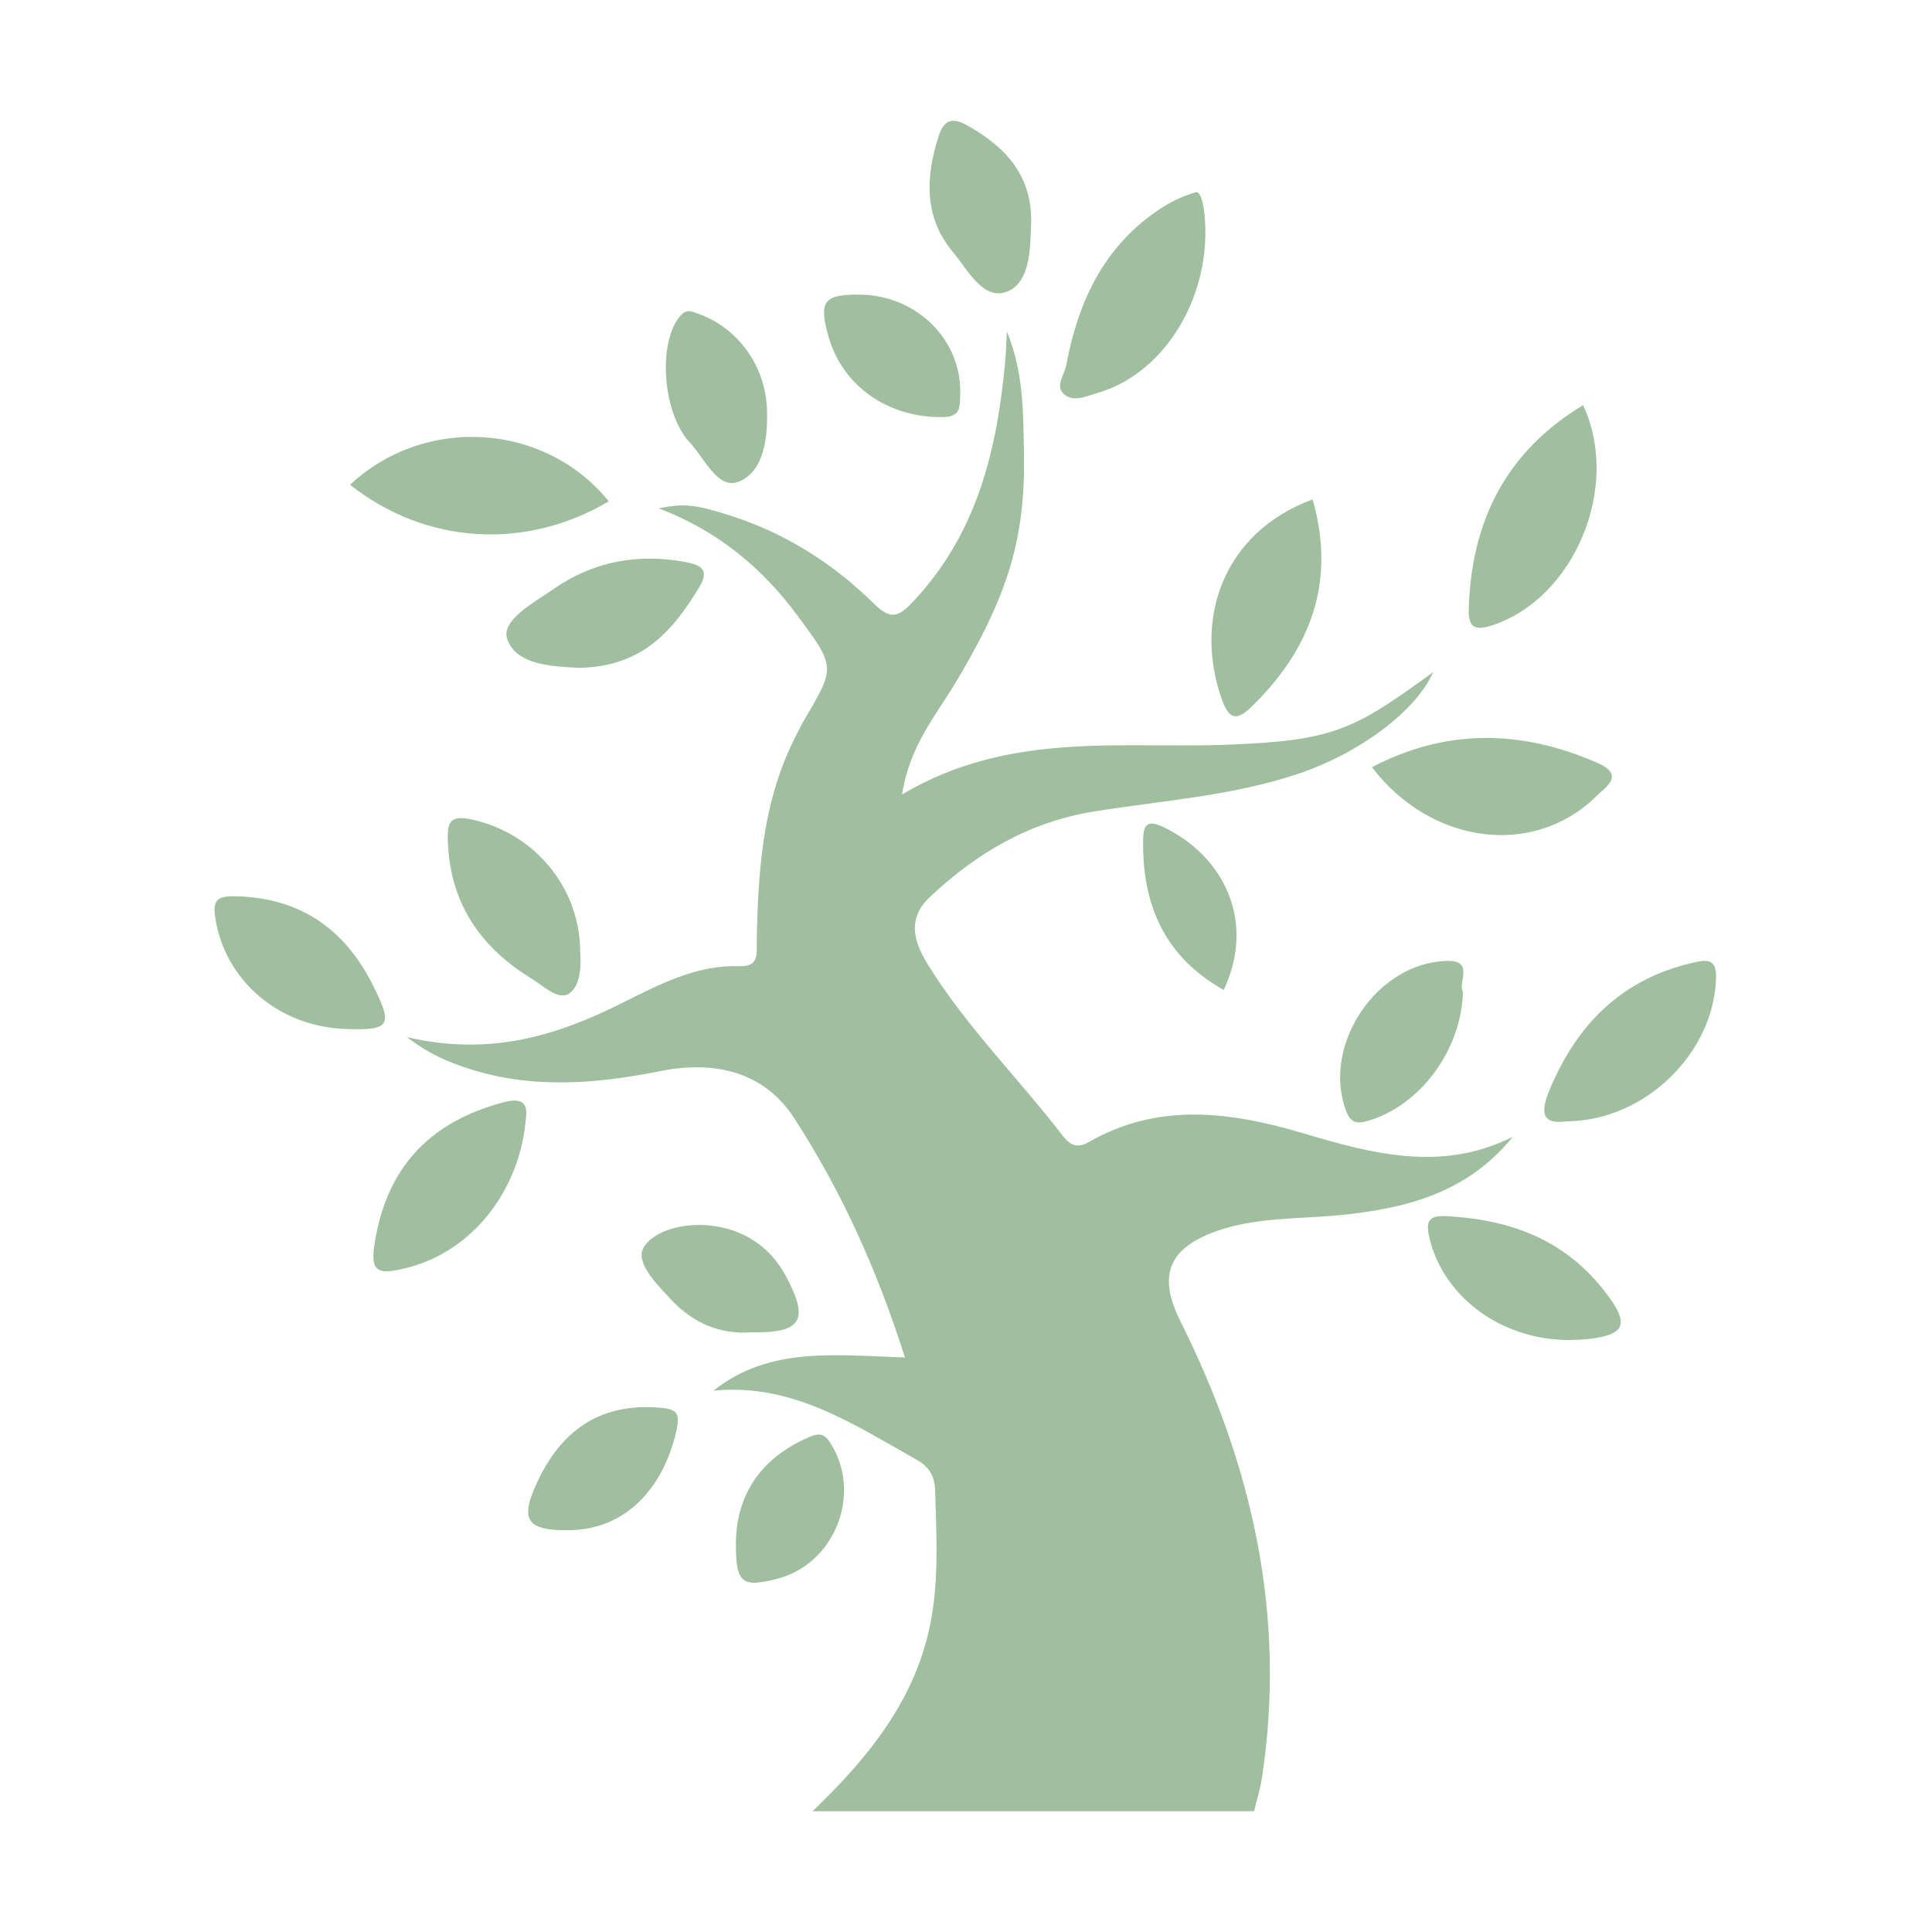<svg width="200" height="200" viewBox="0 0 200 200" fill="none" xmlns="http://www.w3.org/2000/svg">
<path d="M84.12 187.5C90.16 181.68 95.3 175.36 96.56 166.64C97.16 162.5 96.92 158.38 96.8 154.24C96.76 152.78 96.14 151.78 94.8 151.06C88.28 147.4 81.98 143.16 73.86 143.96C79.7 139.32 86.6 140.32 93.68 140.52C90.82 131.52 87.1 123.26 82.18 115.7C79.1 110.98 74.04 109.74 68.36 110.88C61.66 112.22 54.88 112.78 48.2 110.52C46.3 109.88 44.48 109.16 42.12 107.36C50.72 109.38 57.7 107.2 64.46 103.8C68.28 101.9 72.08 99.88 76.52 100.02C78.68 100.1 78.3 98.64 78.34 97.3C78.48 89.96 78.98 82.68 82.48 76C82.72 75.52 82.96 75.04 83.22 74.58C86.52 69.02 86.48 69.04 82.58 63.76C78.86 58.7 74.18 54.9 68.18 52.62C70.92 52.08 72.04 52.24 75.62 53.38C81.32 55.2 86.26 58.34 90.48 62.5C92.2 64.2 93.02 63.88 94.52 62.28C101.14 55.26 103.22 46.58 104.06 37.38C104.14 36.6 104.14 35.8 104.24 34.32C106.02 38.76 105.9 42.8 106 46.74C106.1 51 105.7 55.22 104.36 59.36C103.06 63.34 101.14 66.94 99.02 70.5C96.98 73.96 94.18 77.1 93.38 82.24C104.54 75.62 116.1 77.54 127.4 77.08C138.12 76.64 140.16 75.54 148.36 69.58C146.6 73.58 140.8 77.94 134.46 80.08C127.6 82.4 120.38 82.86 113.28 84C106.58 85.08 101.12 88.28 96.26 92.86C93.66 95.3 94.82 97.86 96.16 100.02C100.12 106.38 105.48 111.68 110.02 117.58C110.76 118.52 111.48 118.94 112.72 118.22C119.9 114.1 127.34 115.08 134.78 117.28C142 119.42 149.2 121.4 156.6 117.68C151.9 123.52 145.44 125.14 138.6 125.8C134.38 126.2 130.08 126 126 127.42C120.94 129.2 119.82 132.04 122.2 136.78C129.66 151.7 133.18 167.32 130.64 184.02C130.46 185.2 130.1 186.34 129.82 187.5H84.12ZM63.02 51.9C54.38 57.02 44.04 56.36 36.24 50.18C44 42.94 56.42 43.74 63.02 51.9ZM124.78 23.94C124.82 31.72 120.08 38.86 113.54 40.7C112.44 41.02 111.08 41.68 110.12 40.78C109.2 39.94 110.2 38.8 110.38 37.8C111.62 31.14 114.34 25.36 120.22 21.54C121.32 20.82 122.54 20.26 123.8 19.9C124.34 19.76 124.76 21.48 124.78 23.94V23.94ZM163.88 41.94C167.84 50.42 162.96 61.96 154.46 64.74C152.84 65.26 152 65.1 152.04 63.1C152.3 53.96 155.88 46.78 163.88 41.94ZM142.02 79.42C149.76 75.38 157.5 75.54 165.34 78.96C168.24 80.22 166.3 81.4 165.3 82.38C158.82 88.8 148.18 87.48 142.02 79.42ZM162.2 116.08C159.74 116.42 159.38 115.32 160.38 112.9C163.2 106.08 167.82 101.4 175.16 99.68C176.68 99.32 177.74 99.18 177.64 101.34C177.38 109.04 170.28 116.02 162.2 116.08ZM135.88 51.7C138.34 60.28 135.66 67.24 129.5 73.22C127.94 74.72 127.2 74.36 126.5 72.44C123.56 64.22 126.5 55.16 135.88 51.7ZM126.68 102.48C120.54 99.04 118.2 93.62 118.34 86.84C118.38 85.12 118.98 84.94 120.44 85.62C126.66 88.6 130.04 95.34 126.68 102.48ZM54.42 115.98C53.74 123.34 48.88 129.42 42.44 131.16C38.74 132.16 38.22 131.62 38.92 127.92C40.34 120.44 44.84 116.06 52.08 114.12C54.32 113.52 54.64 114.4 54.42 115.98ZM162.48 138.72C155.32 138.72 149.46 134.2 148 128.26C147.56 126.46 147.82 125.8 149.74 125.9C156.72 126.26 162.58 128.56 166.78 134.58C168.74 137.38 167.62 138.12 165.04 138.54C164.02 138.7 162.94 138.7 162.48 138.72ZM60.06 98.6C60.18 100.08 60.08 102.12 58.86 102.88C57.78 103.56 56.24 102.06 55.02 101.3C49.66 98.02 46.54 93.4 46.36 86.96C46.3 85.12 46.58 84.36 48.78 84.82C55.28 86.2 60.08 91.86 60.06 98.6V98.6ZM59.94 69.14C57.3 68.98 53.5 68.9 52.52 66.2C51.8 64.22 55.28 62.38 57.3 60.98C61.4 58.12 66 57.26 70.96 58.18C72.6 58.5 73.46 58.98 72.4 60.76C69.34 65.86 66.1 69 59.94 69.14ZM35.82 106.52C28.88 106.3 23.32 101.52 22.3 95.1C22 93.3 22.38 92.76 24.2 92.78C30.88 92.86 35.58 96.02 38.56 101.9C40.72 106.18 40.42 106.68 35.82 106.52ZM151.44 102.66C151.3 108.72 146.98 114.48 141.58 116.04C140.32 116.4 139.76 116.18 139.28 114.82C136.92 108.1 142.48 99.78 149.62 99.48C152.74 99.32 150.88 101.68 151.44 102.66ZM59.04 158.4C54.4 158.48 53.7 157.34 55.8 153.04C58.46 147.62 62.6 145.26 68.26 145.72C70 145.86 70.44 146.22 70.02 148.12C68.6 154.34 64.56 158.3 59.04 158.4ZM79.4 42.64C79.48 45.56 78.98 48.98 76.36 49.9C74.22 50.64 72.86 47.28 71.24 45.62C71.04 45.42 70.9 45.2 70.76 44.98C68.48 41.52 68.32 35.34 70.32 32.82C71.02 31.92 71.54 32.22 72.34 32.5C76.5 34 79.36 38.06 79.4 42.64V42.64ZM106.74 23.1C106.66 25.78 106.64 29.28 104.22 30.2C101.76 31.14 100.16 27.88 98.62 26.06C95.6 22.42 95.82 18.26 97.2 14C97.78 12.24 98.78 12.22 100.16 13C104.12 15.22 106.88 18.22 106.74 23.1ZM77.72 137.92C74.64 138.16 71.76 137 69.48 134.54C68 132.96 65.66 130.64 66.66 129.08C67.84 127.26 70.94 126.6 73.48 126.86C76.94 127.24 79.72 129 81.4 132.18C83.78 136.68 83 138.02 77.72 137.92ZM89.06 30.5C94.94 30.58 99.6 35.24 99.4 40.86C99.36 42.08 99.48 43.16 97.6 43.18C92 43.26 87.28 40.04 85.78 34.9C84.72 31.18 85.26 30.46 89.06 30.5ZM76.18 159.92C76.16 154.7 78.82 150.92 83.68 148.8C85.06 148.18 85.48 148.58 86.12 149.64C89.18 154.82 86.38 161.82 80.58 163.4C76.82 164.4 76.18 163.9 76.18 159.92Z" fill="#9FBF9F"/>
</svg>
